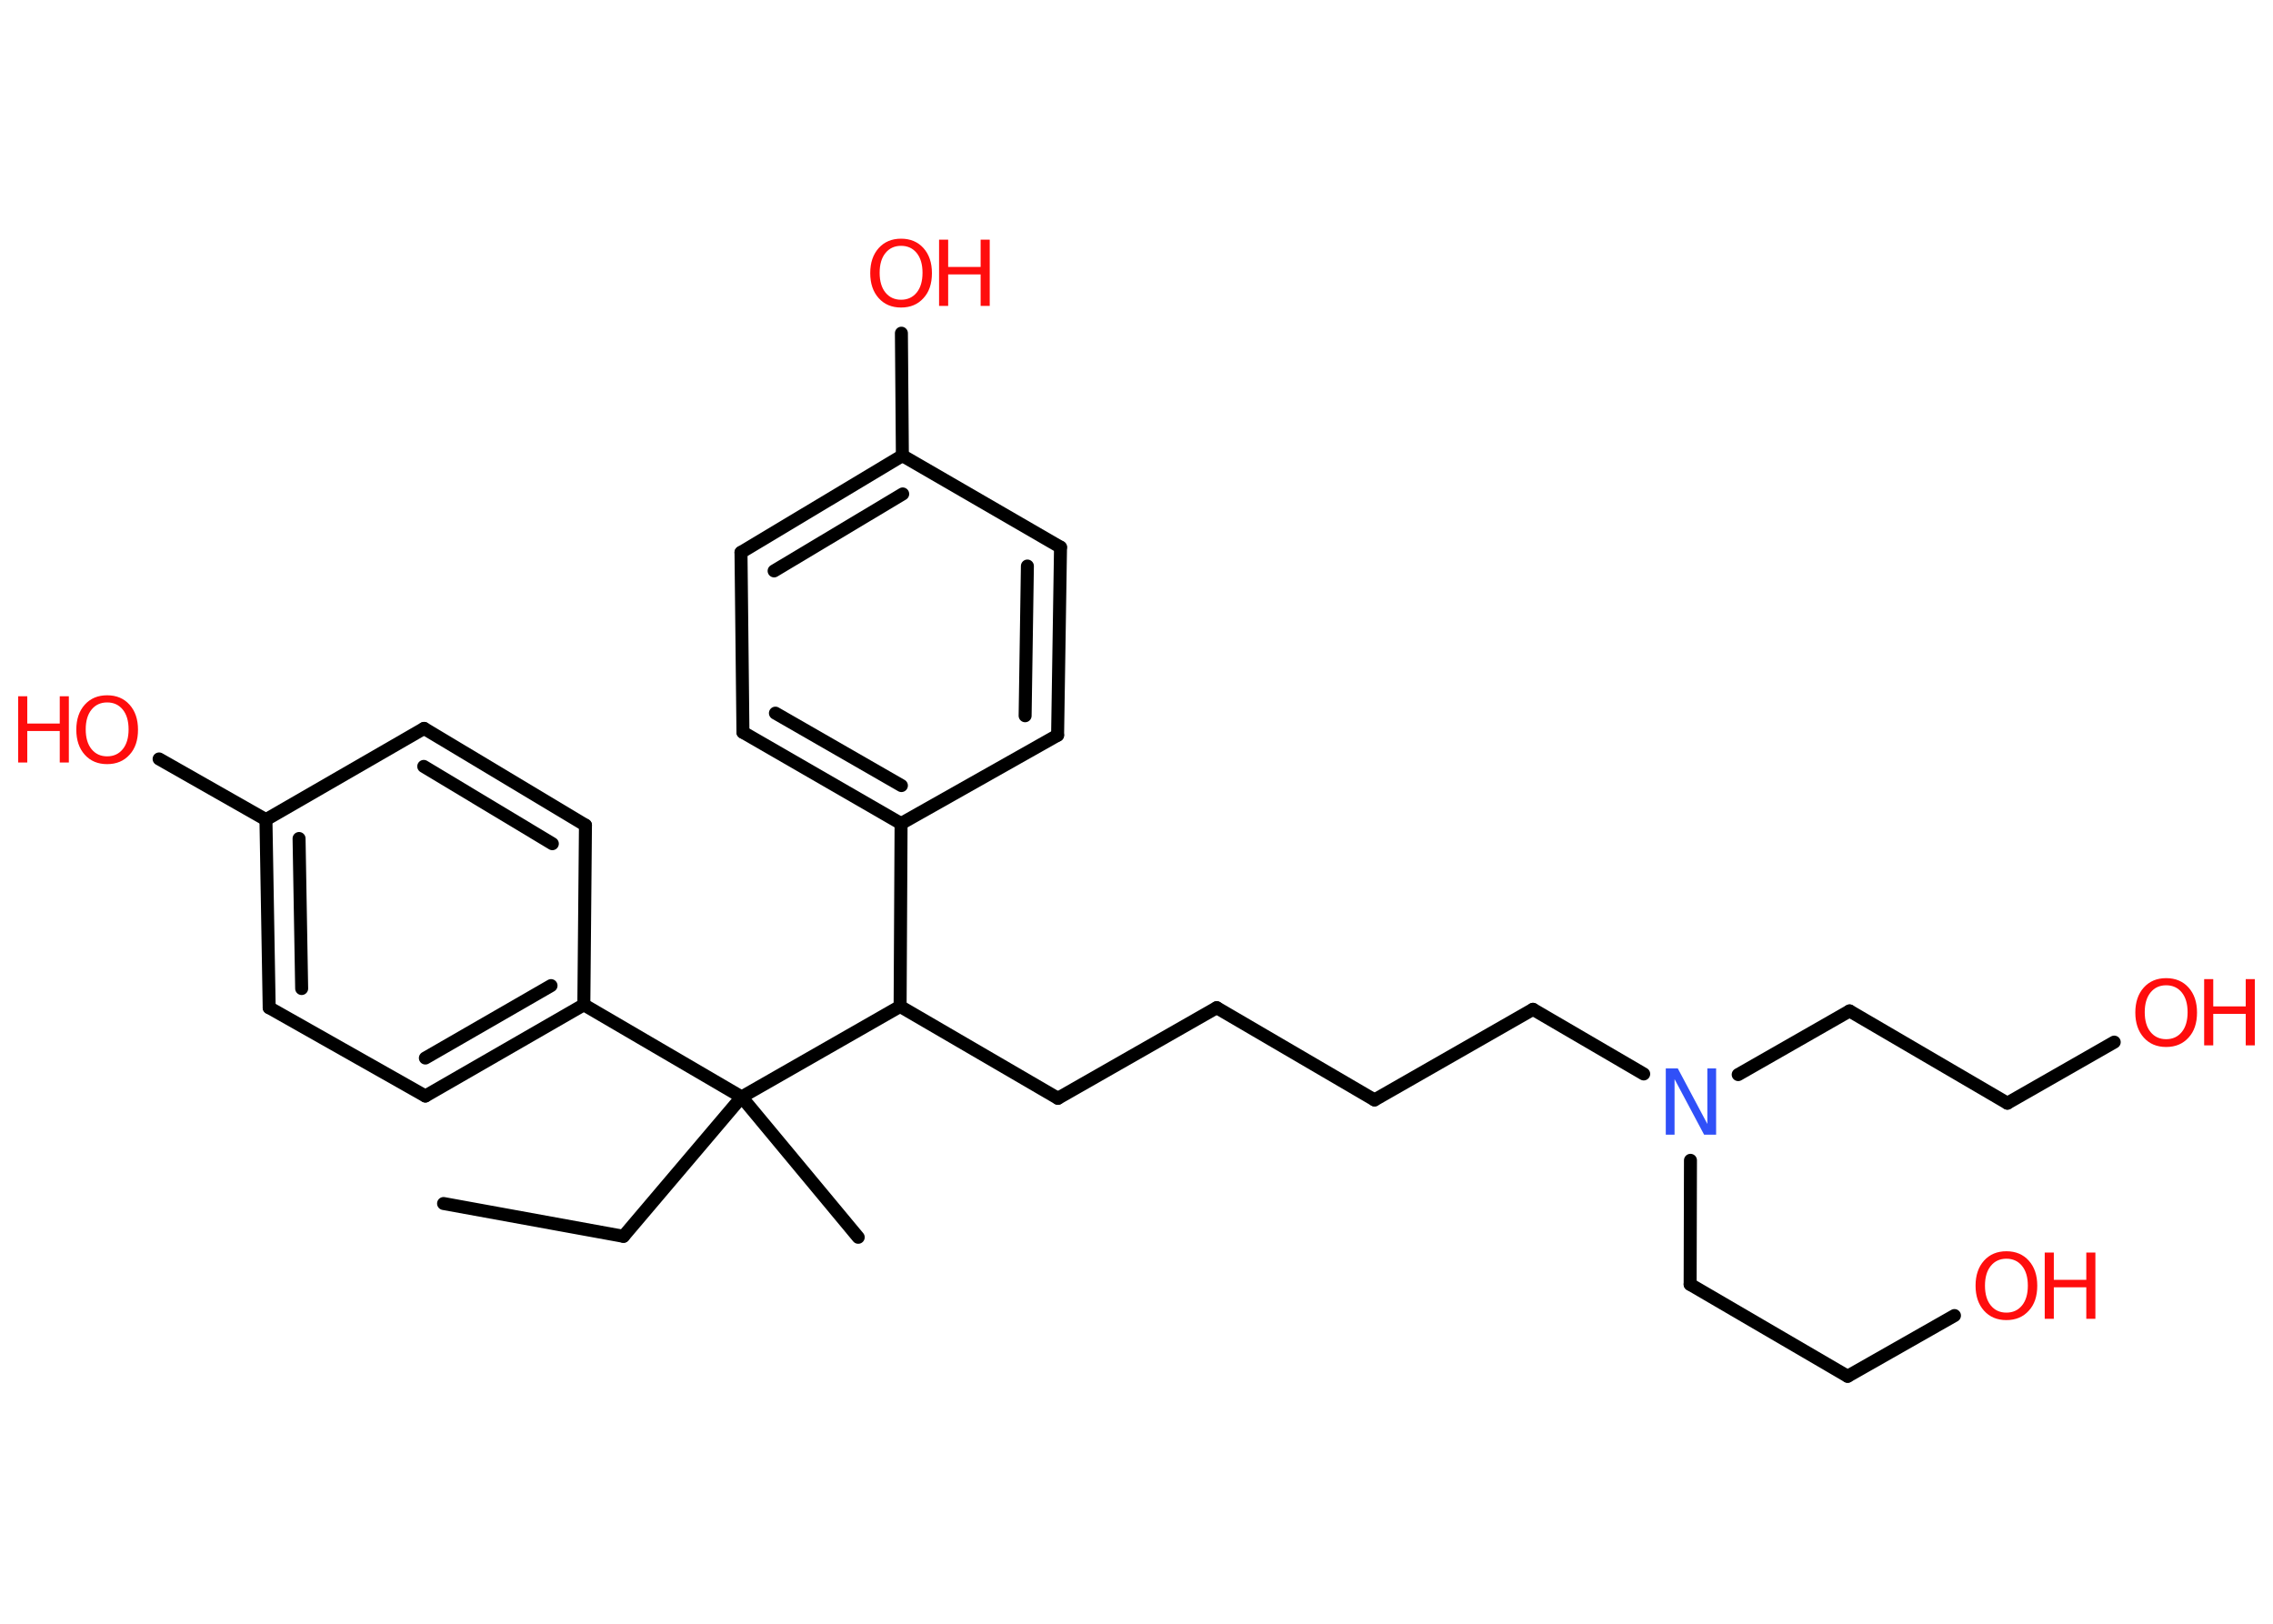 <?xml version='1.0' encoding='UTF-8'?>
<!DOCTYPE svg PUBLIC "-//W3C//DTD SVG 1.1//EN" "http://www.w3.org/Graphics/SVG/1.1/DTD/svg11.dtd">
<svg version='1.2' xmlns='http://www.w3.org/2000/svg' xmlns:xlink='http://www.w3.org/1999/xlink' width='70.0mm' height='50.0mm' viewBox='0 0 70.0 50.0'>
  <desc>Generated by the Chemistry Development Kit (http://github.com/cdk)</desc>
  <g stroke-linecap='round' stroke-linejoin='round' stroke='#000000' stroke-width='.4' fill='#FF0D0D'>
    <rect x='.0' y='.0' width='70.0' height='50.0' fill='#FFFFFF' stroke='none'/>
    <g id='mol1' class='mol'>
      <line id='mol1bnd1' class='bond' x1='13.66' y1='37.06' x2='19.2' y2='38.07'/>
      <line id='mol1bnd2' class='bond' x1='19.2' y1='38.07' x2='22.84' y2='33.78'/>
      <line id='mol1bnd3' class='bond' x1='22.84' y1='33.78' x2='26.43' y2='38.1'/>
      <line id='mol1bnd4' class='bond' x1='22.84' y1='33.78' x2='17.98' y2='30.94'/>
      <g id='mol1bnd5' class='bond'>
        <line x1='13.1' y1='33.75' x2='17.98' y2='30.94'/>
        <line x1='13.1' y1='32.58' x2='16.97' y2='30.35'/>
      </g>
      <line id='mol1bnd6' class='bond' x1='13.1' y1='33.75' x2='8.29' y2='31.03'/>
      <g id='mol1bnd7' class='bond'>
        <line x1='8.19' y1='25.24' x2='8.29' y2='31.03'/>
        <line x1='9.21' y1='25.82' x2='9.29' y2='30.44'/>
      </g>
      <line id='mol1bnd8' class='bond' x1='8.19' y1='25.24' x2='4.9' y2='23.37'/>
      <line id='mol1bnd9' class='bond' x1='8.19' y1='25.24' x2='13.06' y2='22.43'/>
      <g id='mol1bnd10' class='bond'>
        <line x1='18.03' y1='25.41' x2='13.06' y2='22.43'/>
        <line x1='17.01' y1='25.98' x2='13.05' y2='23.6'/>
      </g>
      <line id='mol1bnd11' class='bond' x1='17.98' y1='30.94' x2='18.03' y2='25.41'/>
      <line id='mol1bnd12' class='bond' x1='22.84' y1='33.78' x2='27.72' y2='30.99'/>
      <line id='mol1bnd13' class='bond' x1='27.72' y1='30.99' x2='32.58' y2='33.82'/>
      <line id='mol1bnd14' class='bond' x1='32.58' y1='33.82' x2='37.47' y2='31.03'/>
      <line id='mol1bnd15' class='bond' x1='37.47' y1='31.03' x2='42.33' y2='33.87'/>
      <line id='mol1bnd16' class='bond' x1='42.33' y1='33.87' x2='47.21' y2='31.08'/>
      <line id='mol1bnd17' class='bond' x1='47.21' y1='31.08' x2='50.62' y2='33.07'/>
      <line id='mol1bnd18' class='bond' x1='53.53' y1='33.09' x2='56.96' y2='31.13'/>
      <line id='mol1bnd19' class='bond' x1='56.96' y1='31.13' x2='61.82' y2='33.97'/>
      <line id='mol1bnd20' class='bond' x1='61.82' y1='33.97' x2='65.11' y2='32.09'/>
      <line id='mol1bnd21' class='bond' x1='52.06' y1='35.73' x2='52.05' y2='39.55'/>
      <line id='mol1bnd22' class='bond' x1='52.05' y1='39.55' x2='56.9' y2='42.38'/>
      <line id='mol1bnd23' class='bond' x1='56.9' y1='42.38' x2='60.19' y2='40.51'/>
      <line id='mol1bnd24' class='bond' x1='27.72' y1='30.99' x2='27.75' y2='25.36'/>
      <g id='mol1bnd25' class='bond'>
        <line x1='22.88' y1='22.55' x2='27.75' y2='25.36'/>
        <line x1='23.88' y1='21.96' x2='27.76' y2='24.19'/>
      </g>
      <line id='mol1bnd26' class='bond' x1='22.88' y1='22.55' x2='22.82' y2='17.01'/>
      <g id='mol1bnd27' class='bond'>
        <line x1='27.79' y1='14.03' x2='22.82' y2='17.01'/>
        <line x1='27.8' y1='15.21' x2='23.84' y2='17.58'/>
      </g>
      <line id='mol1bnd28' class='bond' x1='27.79' y1='14.03' x2='27.76' y2='10.26'/>
      <line id='mol1bnd29' class='bond' x1='27.79' y1='14.03' x2='32.66' y2='16.85'/>
      <g id='mol1bnd30' class='bond'>
        <line x1='32.57' y1='22.64' x2='32.66' y2='16.85'/>
        <line x1='31.57' y1='22.04' x2='31.64' y2='17.43'/>
      </g>
      <line id='mol1bnd31' class='bond' x1='27.75' y1='25.36' x2='32.57' y2='22.64'/>
      <g id='mol1atm9' class='atom'>
        <path d='M3.3 21.63q-.3 .0 -.48 .22q-.18 .22 -.18 .61q.0 .39 .18 .61q.18 .22 .48 .22q.3 .0 .48 -.22q.18 -.22 .18 -.61q.0 -.39 -.18 -.61q-.18 -.22 -.48 -.22zM3.3 21.41q.43 .0 .69 .29q.26 .29 .26 .77q.0 .49 -.26 .77q-.26 .29 -.69 .29q-.43 .0 -.69 -.29q-.26 -.29 -.26 -.77q.0 -.48 .26 -.77q.26 -.29 .69 -.29z' stroke='none'/>
        <path d='M.56 21.44h.28v.84h1.0v-.84h.28v2.04h-.28v-.97h-1.0v.97h-.28v-2.04z' stroke='none'/>
      </g>
      <path id='mol1atm17' class='atom' d='M51.3 32.9h.37l.91 1.71v-1.71h.27v2.04h-.37l-.91 -1.71v1.71h-.27v-2.04z' stroke='none' fill='#3050F8'/>
      <g id='mol1atm20' class='atom'>
        <path d='M66.71 30.34q-.3 .0 -.48 .22q-.18 .22 -.18 .61q.0 .39 .18 .61q.18 .22 .48 .22q.3 .0 .48 -.22q.18 -.22 .18 -.61q.0 -.39 -.18 -.61q-.18 -.22 -.48 -.22zM66.71 30.12q.43 .0 .69 .29q.26 .29 .26 .77q.0 .49 -.26 .77q-.26 .29 -.69 .29q-.43 .0 -.69 -.29q-.26 -.29 -.26 -.77q.0 -.48 .26 -.77q.26 -.29 .69 -.29z' stroke='none'/>
        <path d='M67.88 30.15h.28v.84h1.0v-.84h.28v2.04h-.28v-.97h-1.0v.97h-.28v-2.04z' stroke='none'/>
      </g>
      <g id='mol1atm23' class='atom'>
        <path d='M61.79 38.76q-.3 .0 -.48 .22q-.18 .22 -.18 .61q.0 .39 .18 .61q.18 .22 .48 .22q.3 .0 .48 -.22q.18 -.22 .18 -.61q.0 -.39 -.18 -.61q-.18 -.22 -.48 -.22zM61.79 38.53q.43 .0 .69 .29q.26 .29 .26 .77q.0 .49 -.26 .77q-.26 .29 -.69 .29q-.43 .0 -.69 -.29q-.26 -.29 -.26 -.77q.0 -.48 .26 -.77q.26 -.29 .69 -.29z' stroke='none'/>
        <path d='M62.97 38.57h.28v.84h1.0v-.84h.28v2.04h-.28v-.97h-1.0v.97h-.28v-2.04z' stroke='none'/>
      </g>
      <g id='mol1atm28' class='atom'>
        <path d='M27.75 7.57q-.3 .0 -.48 .22q-.18 .22 -.18 .61q.0 .39 .18 .61q.18 .22 .48 .22q.3 .0 .48 -.22q.18 -.22 .18 -.61q.0 -.39 -.18 -.61q-.18 -.22 -.48 -.22zM27.75 7.35q.43 .0 .69 .29q.26 .29 .26 .77q.0 .49 -.26 .77q-.26 .29 -.69 .29q-.43 .0 -.69 -.29q-.26 -.29 -.26 -.77q.0 -.48 .26 -.77q.26 -.29 .69 -.29z' stroke='none'/>
        <path d='M28.92 7.38h.28v.84h1.0v-.84h.28v2.04h-.28v-.97h-1.0v.97h-.28v-2.04z' stroke='none'/>
      </g>
    </g>
  </g>
</svg>
